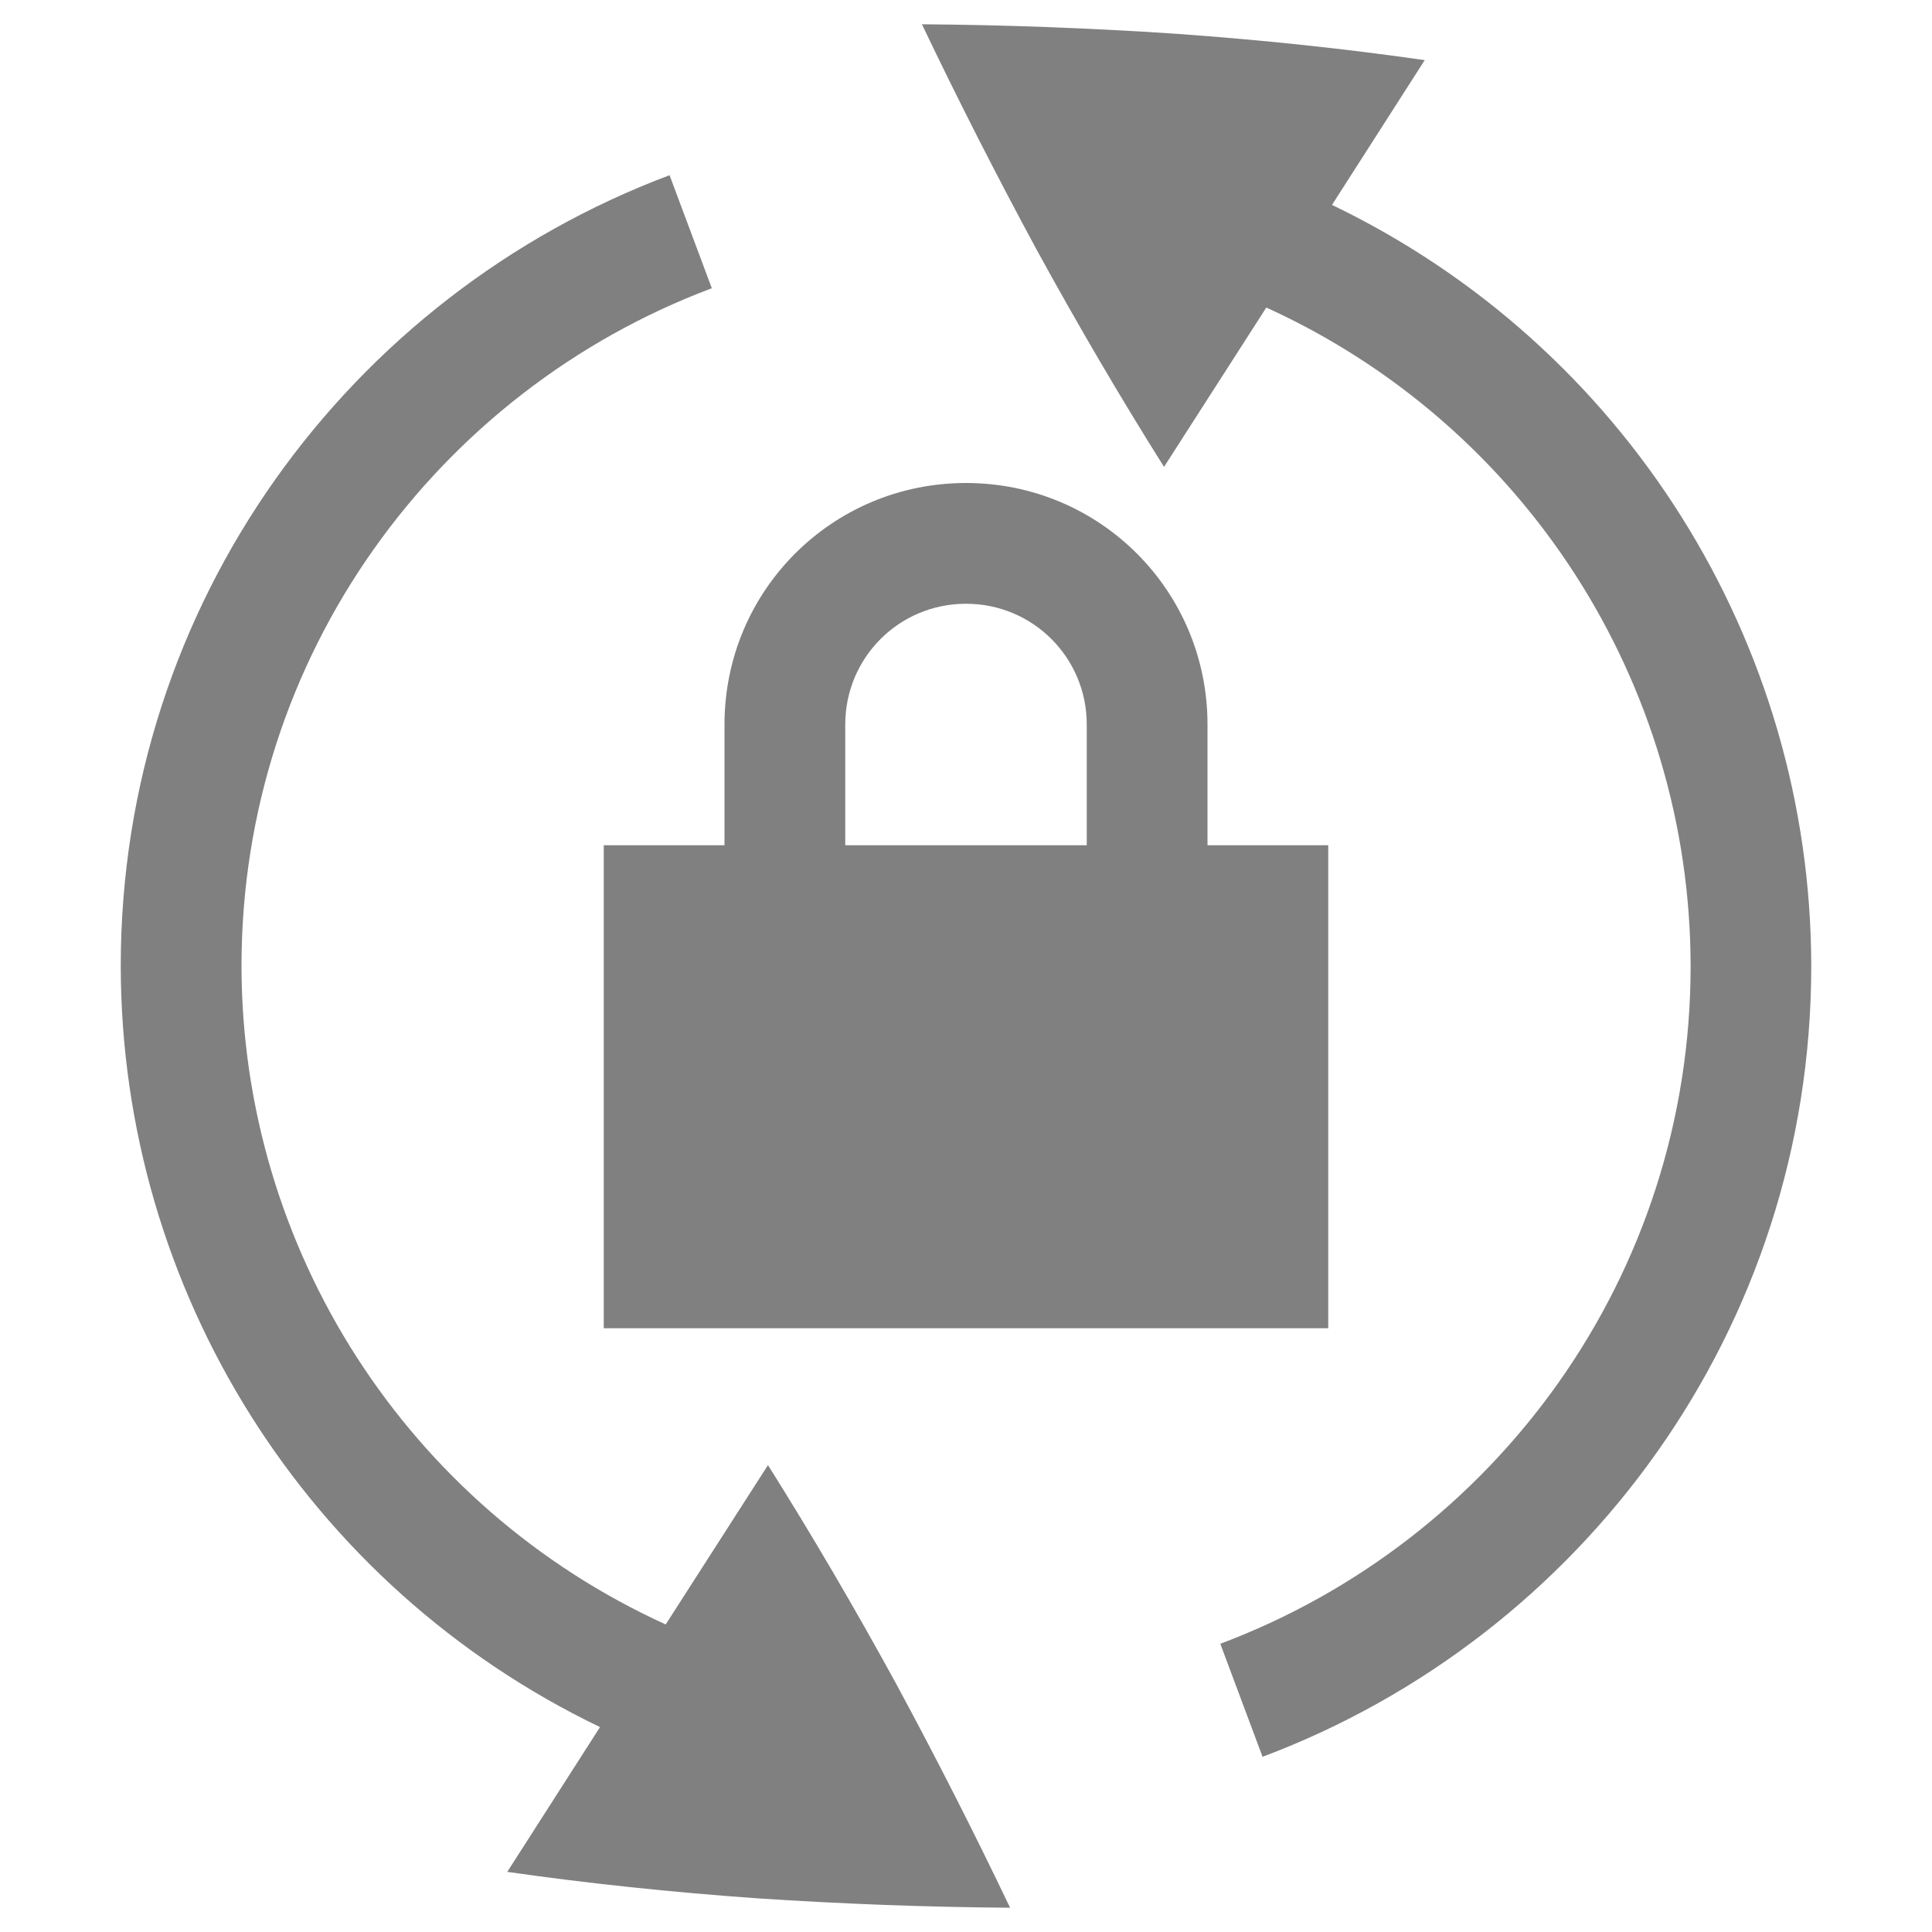 <svg xmlns="http://www.w3.org/2000/svg" width="16" height="16" version="1.1">
 <g transform="translate(-892,-340)">
  <path d="M 897.545,341.451 C 894.892,342.447 893,344.999 893,348 c 0.003,2.689 1.545,5.138 3.969,6.303 l -0.768,1.199 c 0.662,0.095 1.352,0.168 2.068,0.219 0.712,0.047 1.41,0.073 2.096,0.078 -0.294,-0.616 -0.61,-1.238 -0.949,-1.865 -0.345,-0.63 -0.697,-1.23 -1.055,-1.799 h -0.002 l -0.846,1.318 C 895.376,352.48 894.003,350.349 894,348 c 0,-2.572 1.621,-4.76 3.895,-5.613 z" style="fill:#808080"/>
  <path d="m 899.635,340.201 c 0.294,0.616 0.61,1.238 0.949,1.865 0.345,0.63 0.697,1.23 1.055,1.799 h 0.002 l 0.846,-1.318 c 2.138,0.973 3.511,3.104 3.514,5.453 0,2.572 -1.621,4.76 -3.895,5.613 l 0.35,0.936 C 905.108,353.553 907,351.001 907,348 c -0.003,-2.689 -1.545,-5.138 -3.969,-6.303 l 0.768,-1.199 c -0.662,-0.095 -1.352,-0.168 -2.068,-0.219 -0.712,-0.047 -1.41,-0.073 -2.096,-0.078 z" style="fill:#808080"/>
  <path d="m 900,344 c -1.108,0 -2,0.892 -2,2 v 1 h -1 v 4 h 6 v -4 h -1 v -1 c 0,-1.108 -0.892,-2 -2,-2 z m 0,1 c 0.554,0 1,0.446 1,1 v 1 h -2 v -1 c 0,-0.554 0.446,-1 1,-1 z" style="fill:#808080"/>
 </g>
</svg>
